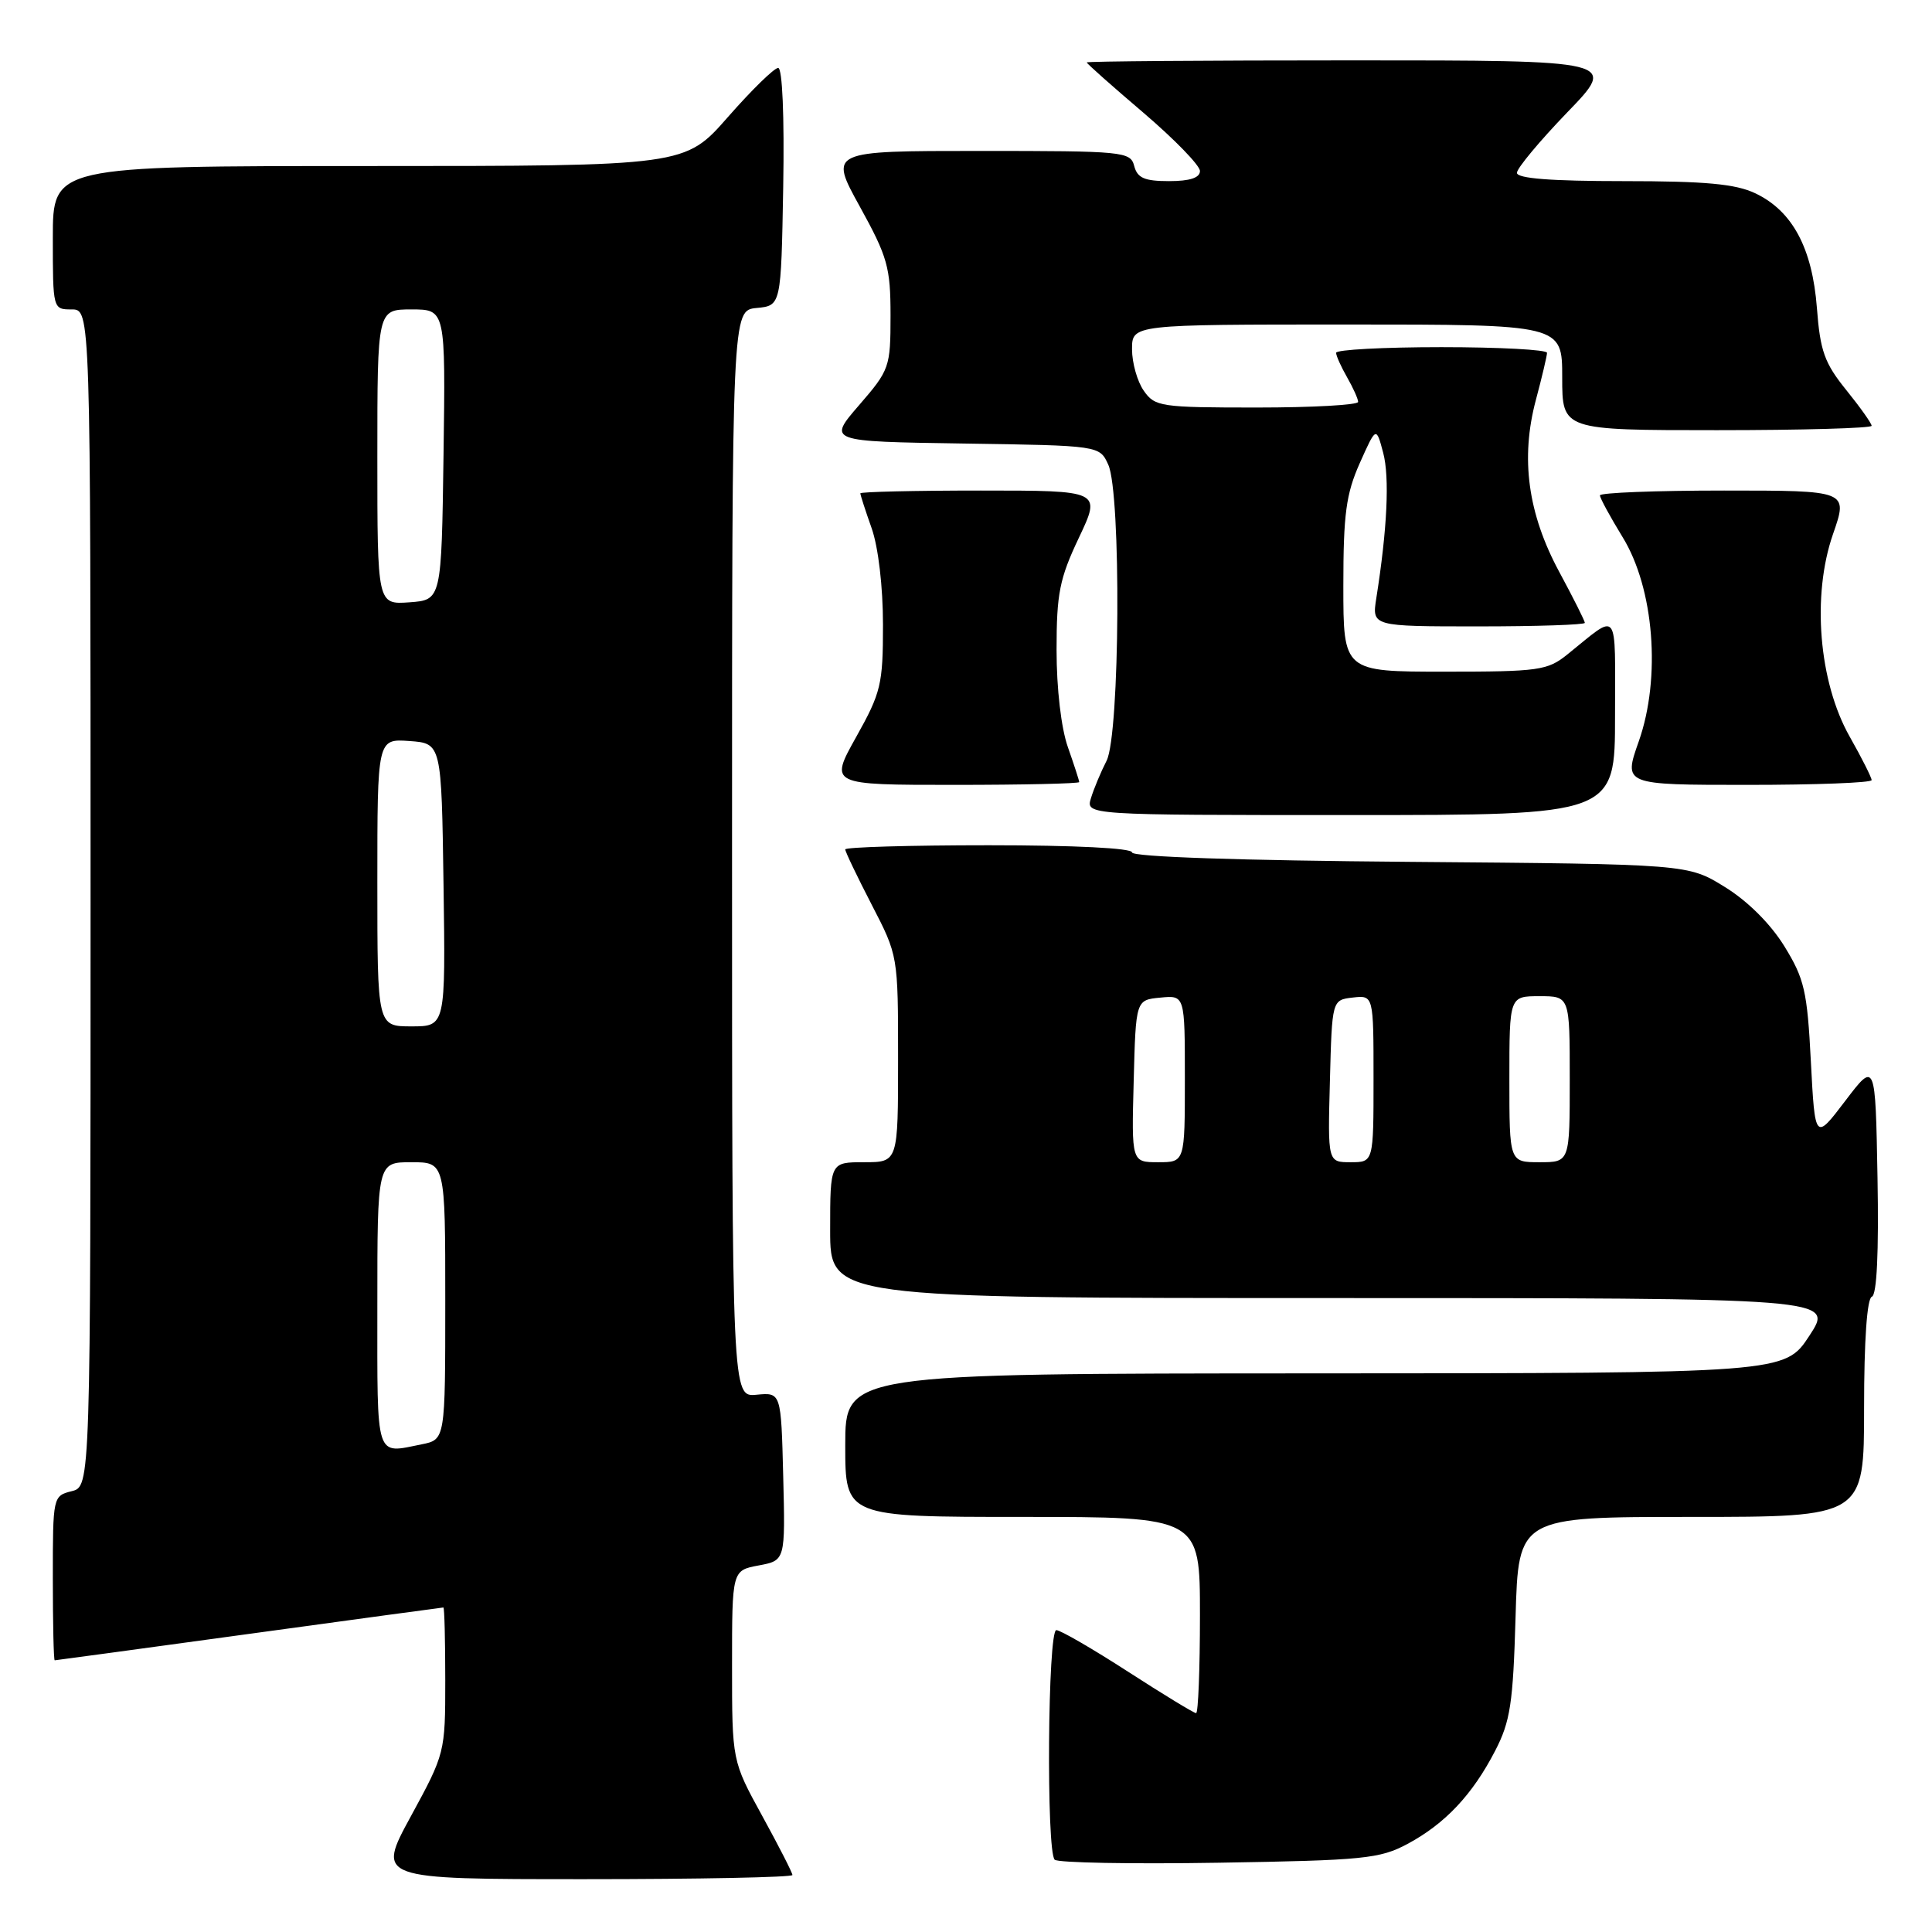 <?xml version="1.0" encoding="UTF-8" standalone="no"?>
<!DOCTYPE svg PUBLIC "-//W3C//DTD SVG 1.1//EN" "http://www.w3.org/Graphics/SVG/1.1/DTD/svg11.dtd" >
<svg xmlns="http://www.w3.org/2000/svg" xmlns:xlink="http://www.w3.org/1999/xlink" version="1.1" viewBox="0 0 256 256">
 <g >
 <path fill="currentColor"
d=" M 105.00 248.45 C 105.00 248.15 103.20 244.63 101.00 240.62 C 97.00 233.33 97.00 233.33 97.00 220.71 C 97.00 208.09 97.00 208.09 100.53 207.43 C 104.06 206.77 104.06 206.77 103.78 195.63 C 103.50 184.50 103.50 184.50 100.25 184.81 C 97.00 185.13 97.00 185.13 97.00 113.13 C 97.00 41.13 97.00 41.13 100.25 40.81 C 103.50 40.50 103.50 40.50 103.78 24.75 C 103.94 15.38 103.67 9.00 103.11 9.00 C 102.59 9.00 99.60 11.92 96.46 15.50 C 90.76 22.00 90.76 22.00 48.88 22.00 C 7.00 22.00 7.00 22.00 7.00 31.50 C 7.00 40.97 7.01 41.00 9.50 41.00 C 12.00 41.00 12.00 41.00 12.00 118.98 C 12.00 196.96 12.00 196.96 9.50 197.59 C 7.02 198.21 7.00 198.32 7.00 209.11 C 7.00 215.10 7.11 220.00 7.25 220.00 C 7.39 220.00 18.98 218.42 33.00 216.50 C 47.02 214.58 58.61 213.00 58.75 213.00 C 58.89 213.00 59.00 217.34 59.00 222.65 C 59.00 232.21 58.96 232.37 54.45 240.65 C 49.90 249.00 49.90 249.00 77.45 249.00 C 92.60 249.00 105.00 248.75 105.00 248.45 Z  M 186.50 244.33 C 191.48 241.66 195.10 237.82 198.11 232.00 C 200.13 228.10 200.49 225.72 200.82 214.25 C 201.20 201.00 201.20 201.00 224.10 201.00 C 247.00 201.00 247.00 201.00 247.00 186.58 C 247.00 177.61 247.39 172.04 248.03 171.82 C 248.69 171.60 248.96 165.97 248.78 156.05 C 248.50 140.62 248.50 140.62 244.50 145.88 C 240.50 151.14 240.50 151.14 239.95 140.67 C 239.47 131.30 239.09 129.69 236.43 125.37 C 234.60 122.41 231.56 119.38 228.55 117.53 C 223.66 114.50 223.66 114.50 186.83 114.20 C 164.34 114.02 150.00 113.54 150.00 112.95 C 150.00 112.38 142.39 112.00 131.00 112.00 C 120.55 112.00 112.00 112.25 112.00 112.55 C 112.00 112.86 113.58 116.15 115.50 119.87 C 119.00 126.63 119.00 126.63 119.00 140.31 C 119.00 154.00 119.00 154.00 114.50 154.00 C 110.00 154.00 110.00 154.00 110.00 163.00 C 110.00 172.00 110.00 172.00 176.51 172.00 C 243.02 172.00 243.02 172.00 239.76 176.98 C 236.50 181.96 236.50 181.96 174.25 181.98 C 112.00 182.00 112.00 182.00 112.00 191.50 C 112.00 201.00 112.00 201.00 135.50 201.00 C 159.00 201.00 159.00 201.00 159.00 214.00 C 159.00 221.15 158.77 227.00 158.49 227.00 C 158.21 227.00 154.15 224.53 149.46 221.50 C 144.77 218.47 140.50 216.00 139.97 216.00 C 138.83 216.00 138.62 245.28 139.75 246.42 C 140.16 246.83 149.95 247.01 161.50 246.82 C 180.70 246.51 182.84 246.29 186.50 244.33 Z  M 214.00 94.88 C 214.00 80.32 214.63 81.13 207.67 86.73 C 205.05 88.84 203.89 89.00 191.42 89.00 C 178.00 89.00 178.00 89.00 178.00 77.63 C 178.00 68.12 178.36 65.46 180.17 61.38 C 182.35 56.50 182.35 56.50 183.28 60.00 C 184.14 63.24 183.82 70.08 182.37 79.25 C 181.78 83.00 181.78 83.00 195.89 83.00 C 203.65 83.00 210.00 82.79 210.00 82.53 C 210.00 82.28 208.48 79.24 206.61 75.78 C 202.44 68.04 201.45 60.74 203.51 53.00 C 204.32 49.98 204.98 47.16 204.99 46.75 C 204.99 46.34 198.70 46.00 191.00 46.00 C 183.30 46.00 177.02 46.34 177.04 46.75 C 177.05 47.16 177.71 48.62 178.50 50.00 C 179.29 51.38 179.95 52.84 179.96 53.25 C 179.98 53.66 173.95 54.00 166.56 54.00 C 153.80 54.00 153.03 53.89 151.56 51.78 C 150.70 50.56 150.00 48.08 150.00 46.28 C 150.00 43.00 150.00 43.00 178.50 43.00 C 207.00 43.00 207.00 43.00 207.00 50.00 C 207.00 57.00 207.00 57.00 227.50 57.00 C 238.78 57.00 248.00 56.74 248.00 56.42 C 248.00 56.10 246.48 53.96 244.63 51.67 C 241.76 48.12 241.18 46.51 240.75 40.81 C 240.14 32.87 237.50 27.94 232.58 25.61 C 229.97 24.37 225.97 24.00 215.10 24.00 C 205.53 24.00 201.00 23.65 201.00 22.90 C 201.00 22.30 204.00 18.70 207.66 14.90 C 214.33 8.00 214.33 8.00 179.16 8.00 C 159.82 8.00 144.00 8.12 144.00 8.27 C 144.00 8.43 147.38 11.42 151.50 14.93 C 155.62 18.45 159.00 21.92 159.00 22.66 C 159.00 23.56 157.66 24.00 154.91 24.00 C 151.65 24.00 150.71 23.59 150.29 22.00 C 149.79 20.08 148.93 20.00 129.81 20.00 C 109.86 20.00 109.86 20.00 113.93 27.37 C 117.61 34.04 118.00 35.42 118.00 41.81 C 118.00 48.67 117.87 49.02 113.83 53.69 C 109.67 58.50 109.67 58.50 127.68 58.77 C 145.70 59.04 145.70 59.04 146.85 61.57 C 148.58 65.37 148.40 97.31 146.63 100.80 C 145.87 102.28 144.94 104.51 144.56 105.75 C 143.87 108.00 143.87 108.00 178.93 108.00 C 214.00 108.00 214.00 108.00 214.00 94.88 Z  M 143.00 103.63 C 143.00 103.42 142.32 101.34 141.50 99.00 C 140.61 96.48 140.00 91.24 140.00 86.12 C 140.00 78.65 140.39 76.67 142.96 71.25 C 145.92 65.00 145.92 65.00 129.96 65.00 C 121.18 65.00 114.00 65.17 114.00 65.37 C 114.00 65.58 114.67 67.66 115.50 70.00 C 116.38 72.50 117.00 77.76 117.00 82.78 C 117.00 90.69 116.74 91.77 113.45 97.65 C 109.90 104.00 109.90 104.00 126.45 104.00 C 135.55 104.00 143.00 103.83 143.00 103.63 Z  M 248.00 103.37 C 248.00 103.03 246.70 100.44 245.10 97.62 C 240.99 90.36 240.05 78.89 242.89 70.75 C 244.89 65.00 244.89 65.00 228.45 65.00 C 219.40 65.00 212.00 65.29 212.00 65.64 C 212.00 65.99 213.35 68.47 214.99 71.15 C 219.18 77.94 220.12 89.81 217.14 98.25 C 215.11 104.00 215.11 104.00 231.55 104.00 C 240.60 104.00 248.00 103.72 248.00 103.37 Z  M 50.00 173.00 C 50.00 154.00 50.00 154.00 54.50 154.00 C 59.00 154.00 59.00 154.00 59.00 172.38 C 59.00 190.75 59.00 190.75 55.88 191.38 C 49.67 192.62 50.00 193.66 50.00 173.00 Z  M 50.00 116.94 C 50.00 97.89 50.00 97.89 54.25 98.19 C 58.50 98.50 58.50 98.50 58.77 117.25 C 59.04 136.00 59.04 136.00 54.52 136.00 C 50.00 136.00 50.00 136.00 50.00 116.94 Z  M 50.00 60.56 C 50.00 41.00 50.00 41.00 54.52 41.00 C 59.04 41.00 59.04 41.00 58.77 60.25 C 58.50 79.50 58.50 79.50 54.25 79.81 C 50.00 80.11 50.00 80.11 50.00 60.56 Z  M 150.22 143.25 C 150.50 132.50 150.50 132.50 153.75 132.19 C 157.00 131.87 157.00 131.87 157.00 142.94 C 157.00 154.00 157.00 154.00 153.47 154.00 C 149.93 154.00 149.93 154.00 150.22 143.25 Z  M 176.22 143.25 C 176.50 132.50 176.50 132.50 179.25 132.18 C 182.00 131.87 182.00 131.87 182.00 142.93 C 182.00 154.00 182.00 154.00 178.97 154.00 C 175.93 154.00 175.93 154.00 176.22 143.25 Z  M 200.00 143.00 C 200.00 132.00 200.00 132.00 204.00 132.00 C 208.00 132.00 208.00 132.00 208.00 143.00 C 208.00 154.00 208.00 154.00 204.00 154.00 C 200.00 154.00 200.00 154.00 200.00 143.00 Z "/>
</g>
</svg>